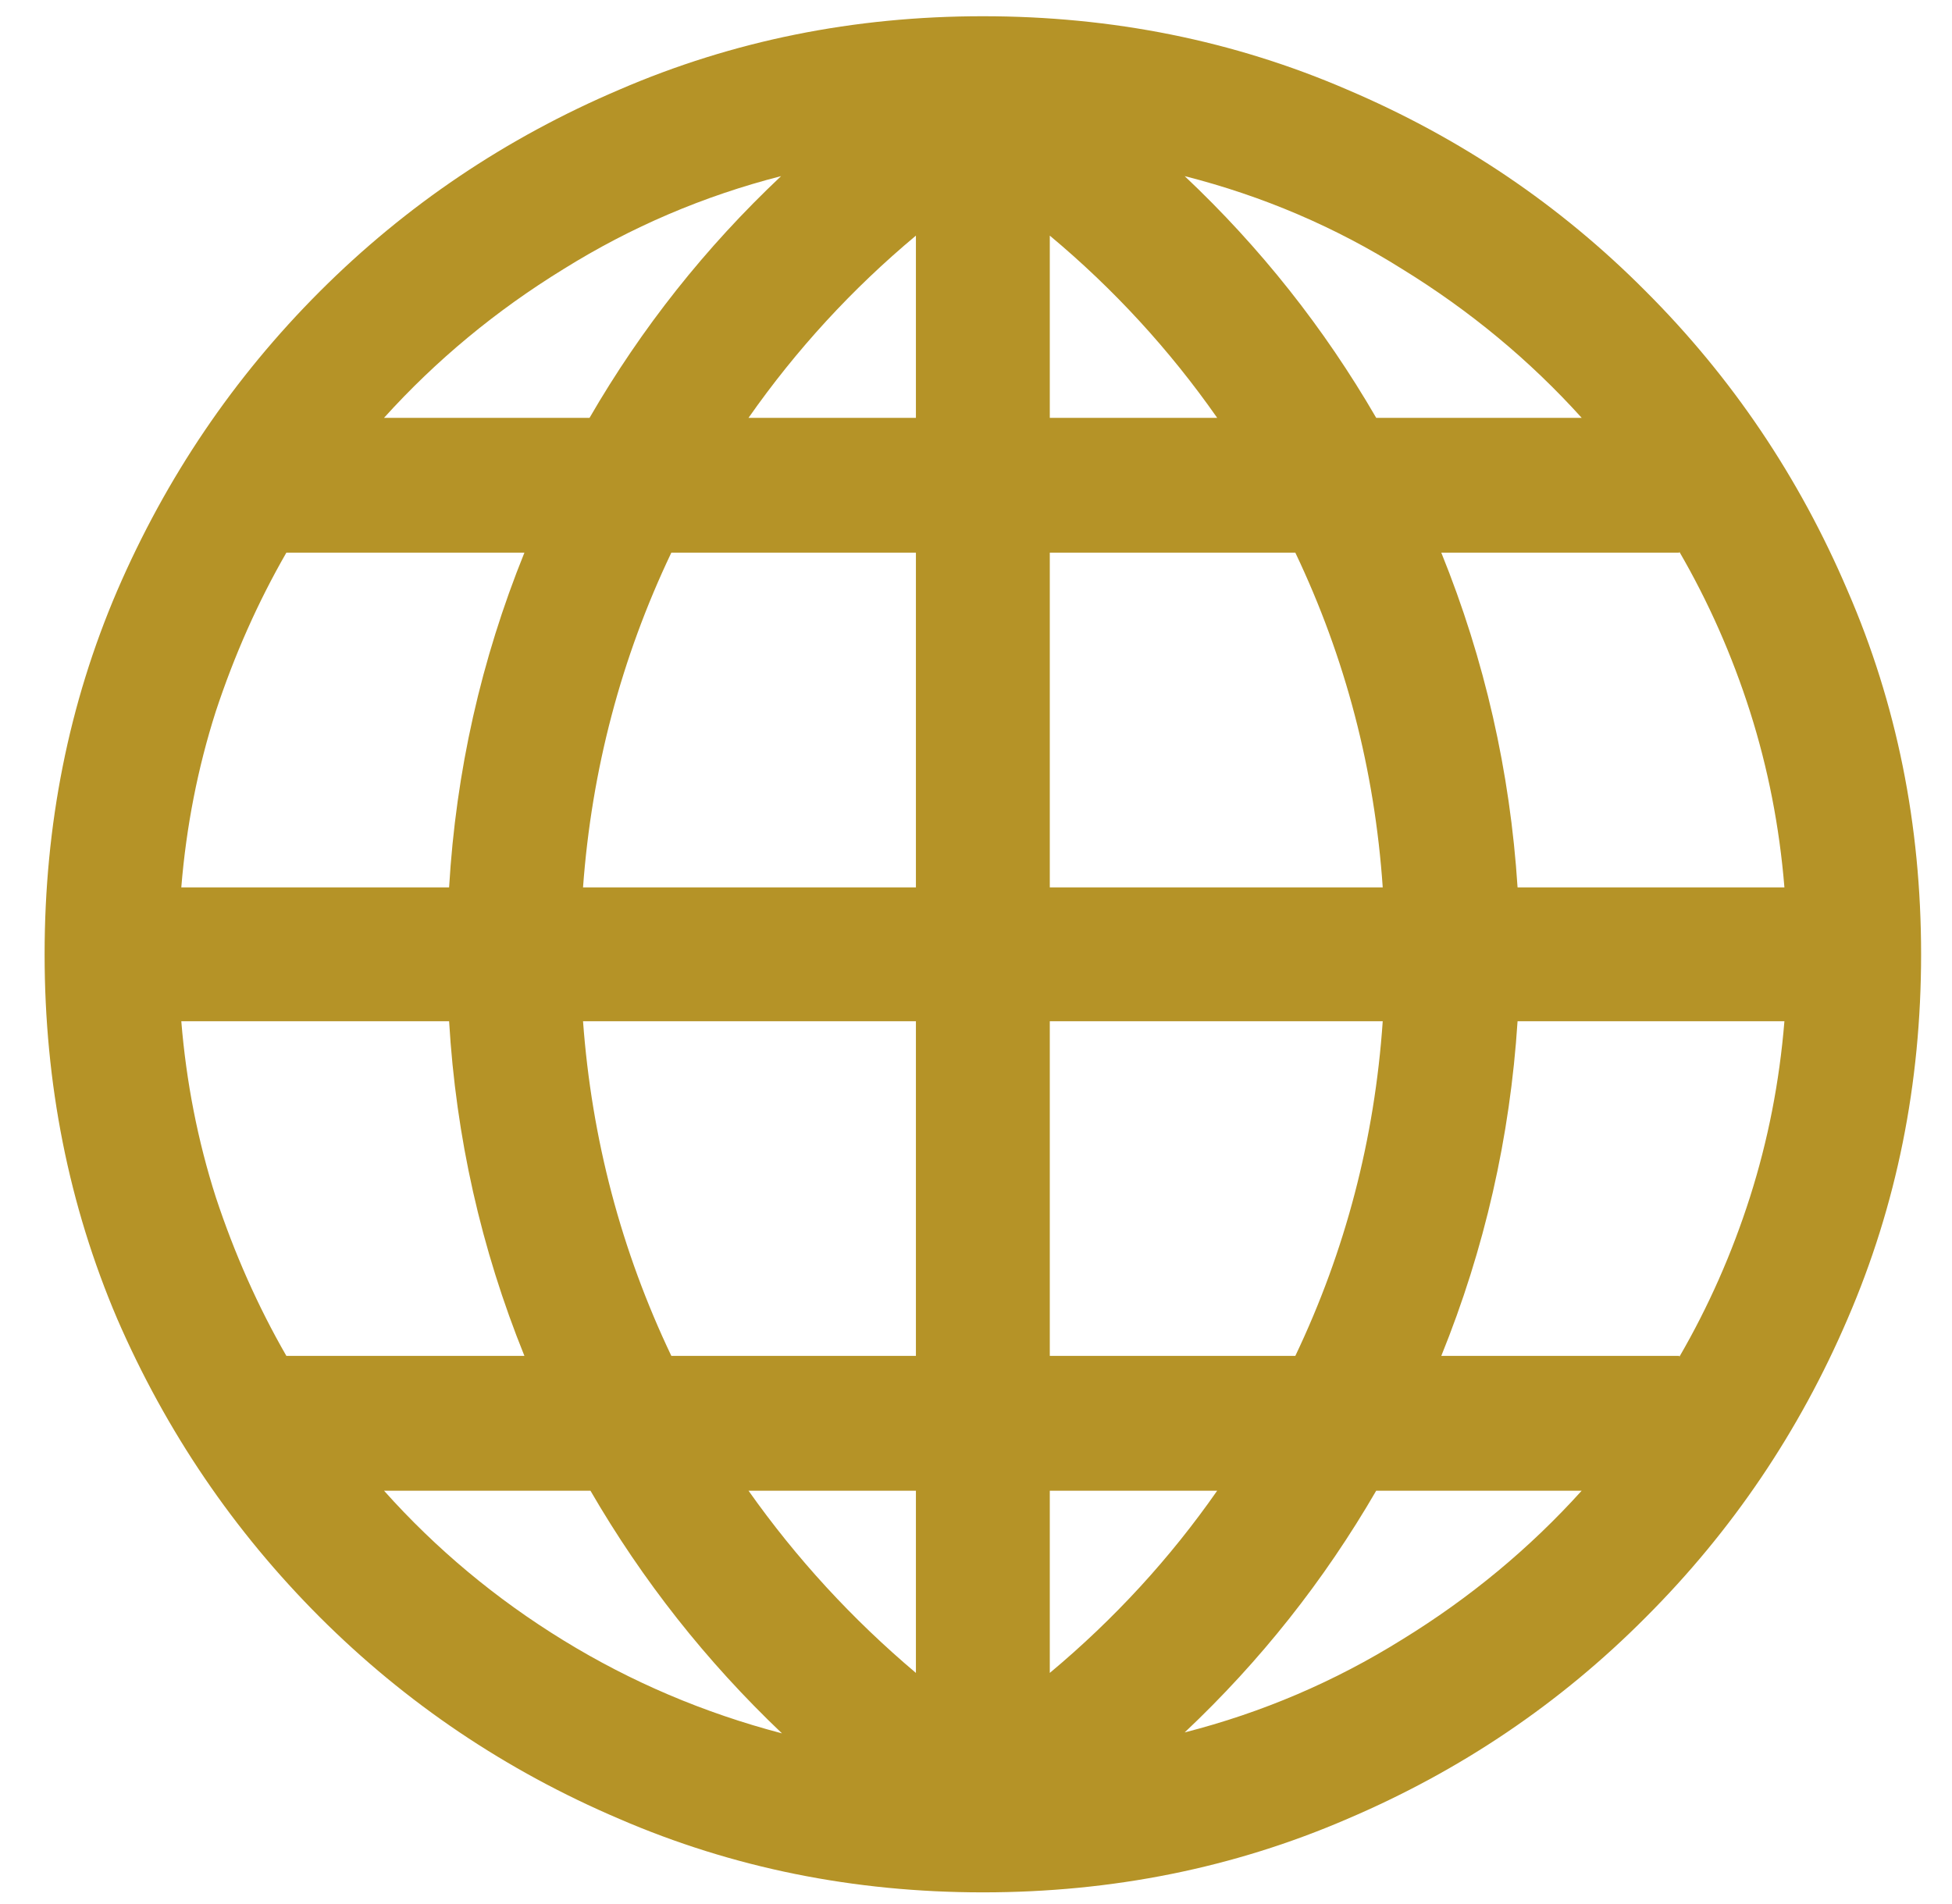 <svg width="41" height="40" viewBox="0 0 41 40" fill="none" xmlns="http://www.w3.org/2000/svg">
<path d="M0.937 20.048C0.937 17.326 1.445 14.781 2.461 12.411C3.489 10.028 4.909 7.932 6.718 6.122C8.528 4.312 10.625 2.899 13.008 1.884C15.39 0.855 17.936 0.341 20.644 0.341C23.366 0.341 25.918 0.855 28.3 1.884C30.683 2.899 32.773 4.312 34.57 6.122C36.38 7.932 37.793 10.028 38.808 12.411C39.837 14.781 40.351 17.326 40.351 20.048C40.351 22.769 39.837 25.321 38.808 27.704C37.793 30.074 36.38 32.164 34.57 33.974C32.773 35.783 30.683 37.196 28.3 38.212C25.918 39.241 23.366 39.755 20.644 39.755C17.936 39.755 15.39 39.241 13.008 38.212C10.625 37.196 8.528 35.783 6.718 33.974C4.909 32.164 3.489 30.074 2.461 27.704C1.445 25.321 0.937 22.769 0.937 20.048ZM29.043 21.454H22.05V28.485H27.207C28.261 26.272 28.873 23.928 29.043 21.454ZM27.207 11.61H22.05V18.642H29.043C28.873 16.168 28.261 13.824 27.207 11.61ZM19.238 21.454H12.246C12.428 23.928 13.047 26.272 14.101 28.485H19.238V21.454ZM12.246 18.642H19.238V11.61H14.101C13.047 13.824 12.428 16.168 12.246 18.642ZM6.015 28.485H11.015C10.104 26.233 9.577 23.889 9.433 21.454H3.808C3.912 22.73 4.153 23.961 4.531 25.145C4.922 26.33 5.416 27.444 6.015 28.485ZM30.273 28.485H35.273V28.505C35.885 27.45 36.38 26.33 36.758 25.145C37.135 23.961 37.376 22.73 37.48 21.454H31.875C31.718 23.889 31.185 26.233 30.273 28.485ZM31.875 18.642H37.48C37.376 17.366 37.135 16.135 36.758 14.95C36.38 13.765 35.885 12.646 35.273 11.591V11.61H30.273C31.185 13.863 31.718 16.207 31.875 18.642ZM3.808 18.642H9.433C9.577 16.207 10.104 13.863 11.015 11.61H6.015C5.416 12.652 4.922 13.765 4.531 14.95C4.153 16.135 3.912 17.366 3.808 18.642ZM16.425 36.415C14.837 34.905 13.496 33.205 12.402 31.317H8.066C9.16 32.541 10.416 33.59 11.836 34.462C13.255 35.334 14.785 35.985 16.425 36.415ZM24.883 36.395C26.51 35.979 28.034 35.328 29.453 34.442C30.872 33.57 32.129 32.528 33.222 31.317H28.906C27.812 33.205 26.471 34.898 24.883 36.395ZM28.906 8.778H33.222C32.129 7.567 30.872 6.526 29.453 5.653C28.047 4.768 26.523 4.117 24.883 3.7C26.471 5.198 27.812 6.89 28.906 8.778ZM12.383 8.778C13.476 6.89 14.817 5.198 16.406 3.7C14.778 4.117 13.255 4.768 11.836 5.653C10.416 6.526 9.16 7.567 8.066 8.778H12.383ZM22.05 31.317V35.145C23.405 34.013 24.576 32.737 25.566 31.317H22.05ZM19.238 31.317H15.722C16.725 32.737 17.897 34.013 19.238 35.145V31.317ZM19.238 4.95C17.897 6.07 16.725 7.346 15.722 8.778H19.238V4.95ZM22.05 4.95V8.778H25.566C24.564 7.346 23.392 6.07 22.05 4.95Z" fill="#B59327"/>
</svg>
